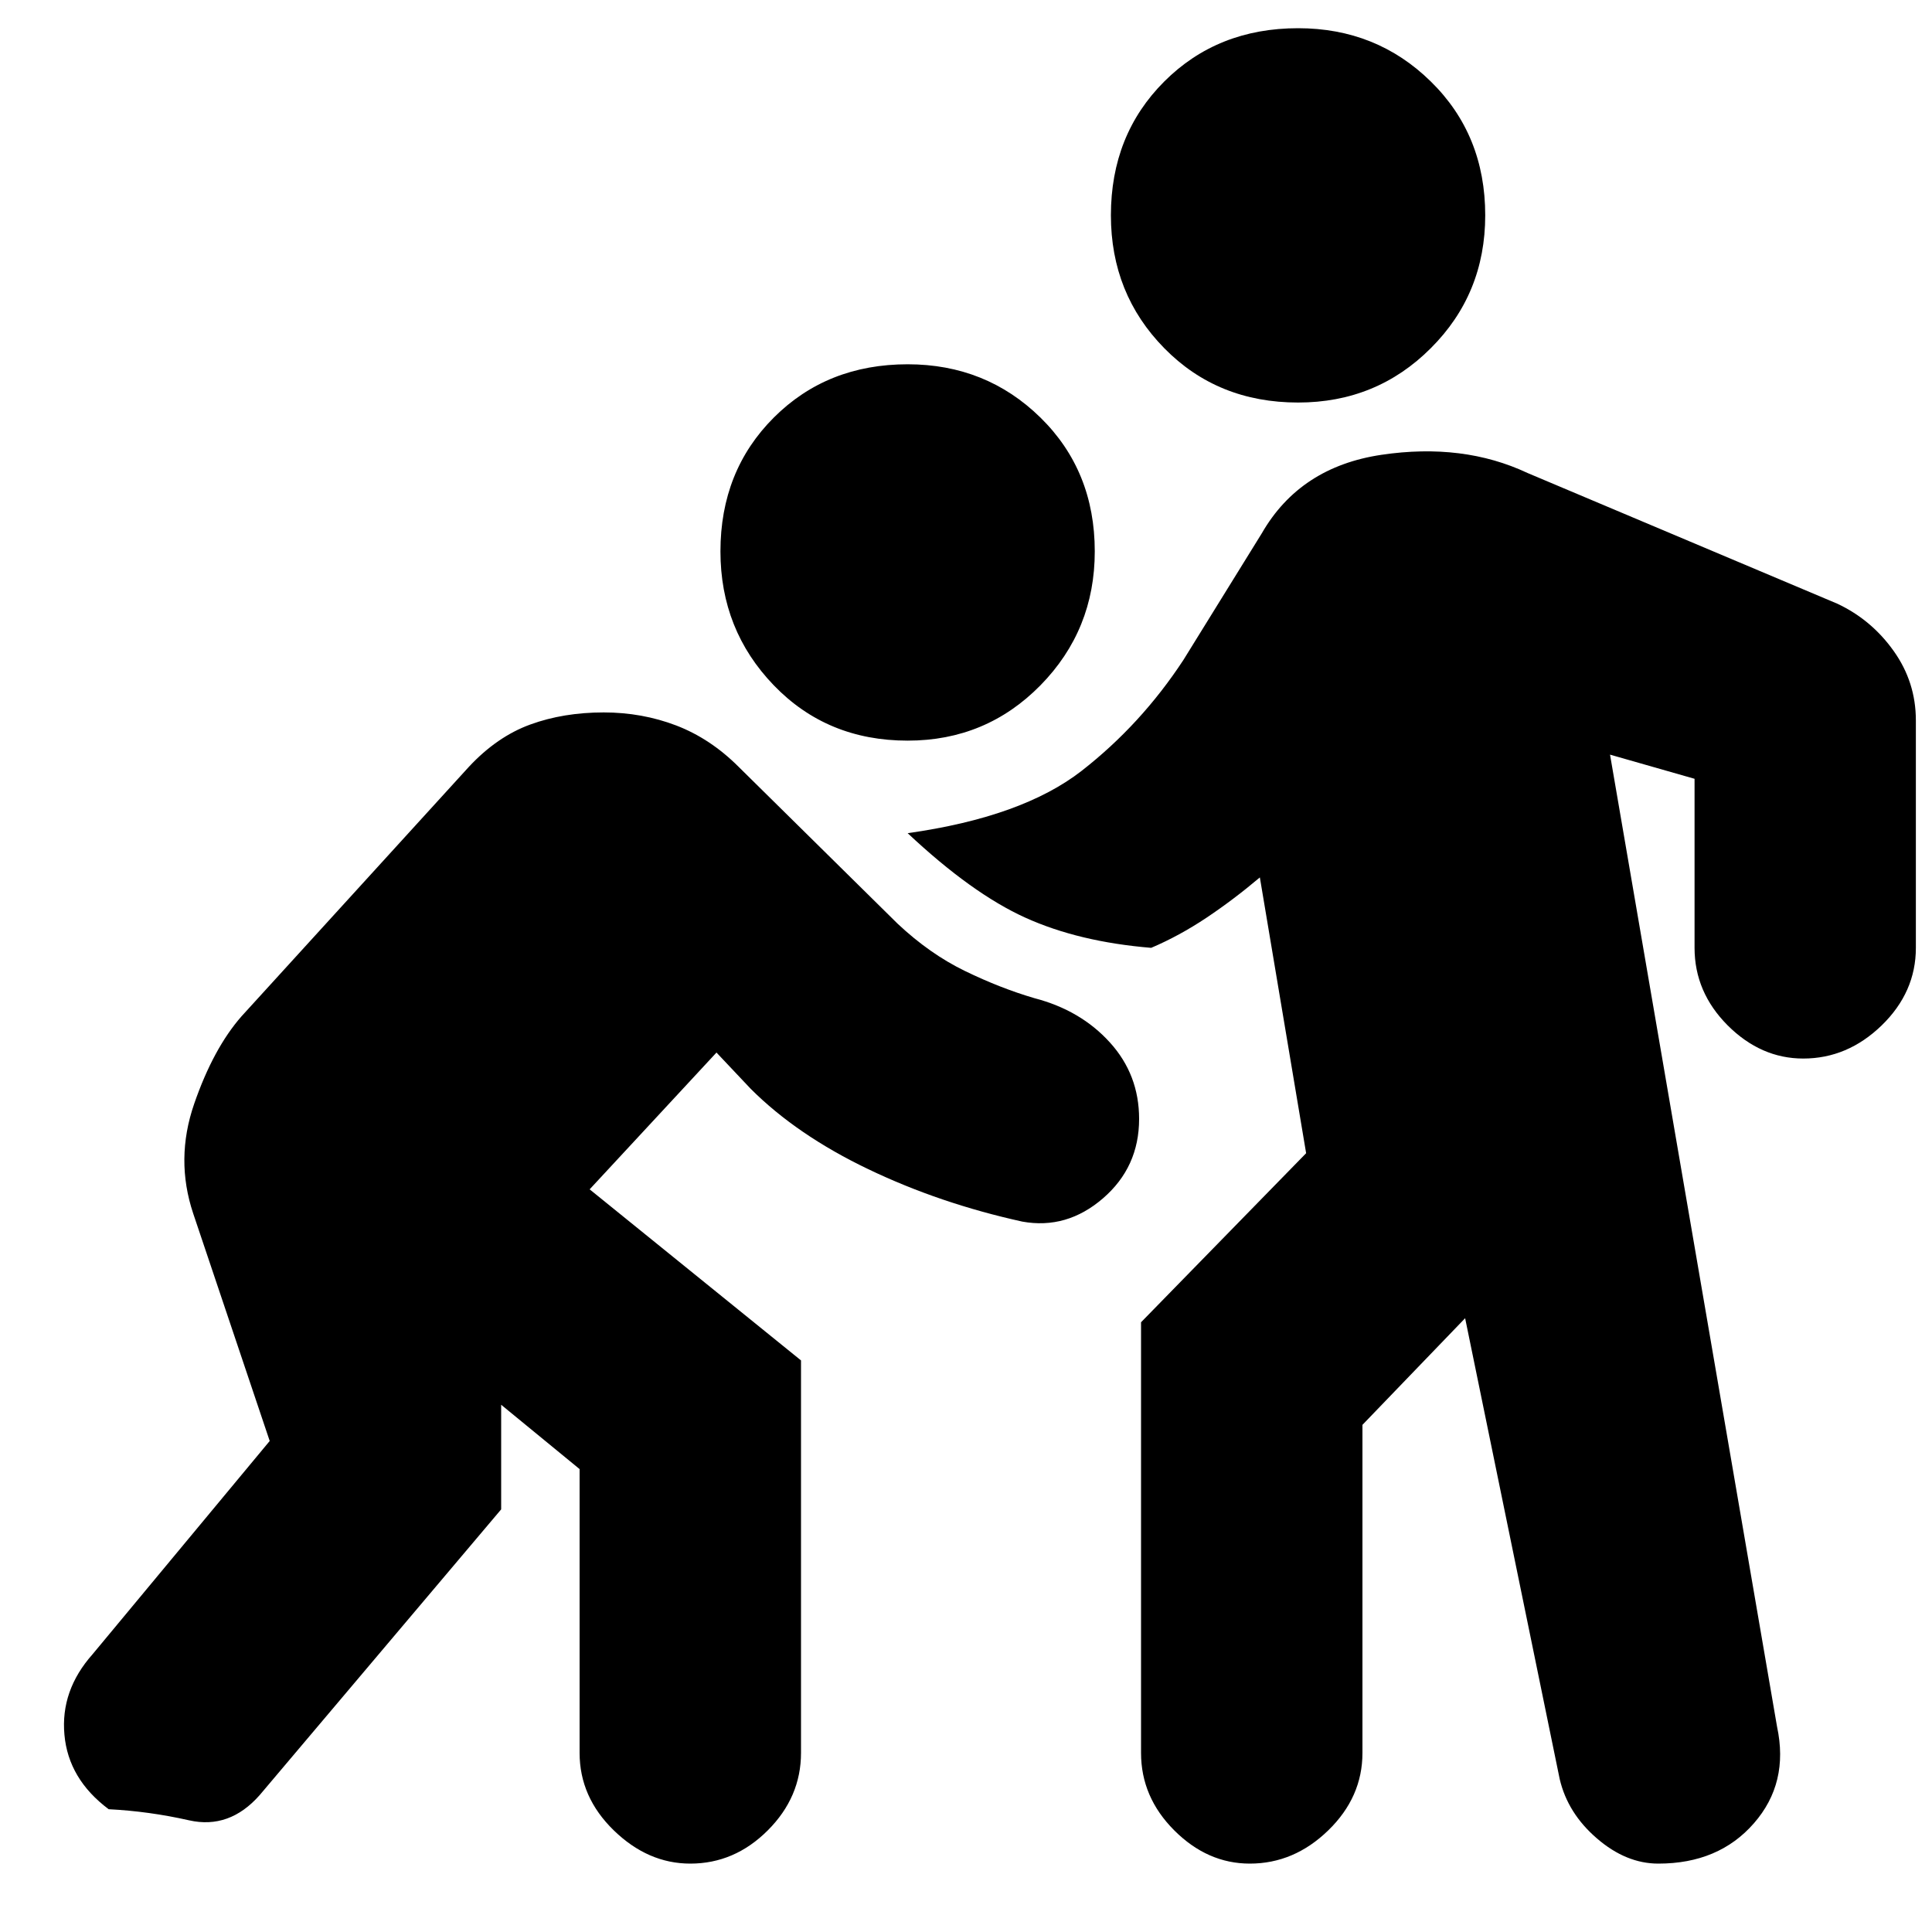 <svg xmlns="http://www.w3.org/2000/svg" height="20" width="20"><path d="M13.438 4.167Q12.604 4.167 12.052 3.604Q11.5 3.042 11.5 2.229Q11.5 1.396 12.052 0.844Q12.604 0.292 13.438 0.292Q14.25 0.292 14.812 0.844Q15.375 1.396 15.375 2.229Q15.375 3.042 14.812 3.604Q14.25 4.167 13.438 4.167ZM9.396 7.667Q8.562 7.667 8.01 7.094Q7.458 6.521 7.458 5.708Q7.458 4.875 8.01 4.323Q8.562 3.771 9.396 3.771Q10.208 3.771 10.771 4.323Q11.333 4.875 11.333 5.708Q11.333 6.521 10.771 7.094Q10.208 7.667 9.396 7.667ZM10.583 12.646Q9.729 12.458 8.99 12.104Q8.25 11.75 7.771 11.271L7.417 10.896L6.104 12.312L8.292 14.083V18.146Q8.292 18.604 7.948 18.948Q7.604 19.292 7.146 19.292Q6.708 19.292 6.354 18.948Q6 18.604 6 18.146V15.208L5.188 14.542V15.625L2.688 18.583Q2.375 18.938 1.958 18.844Q1.542 18.75 1.125 18.729Q0.708 18.417 0.667 17.958Q0.625 17.5 0.958 17.125L2.792 14.917L2 12.562Q1.812 12 2.01 11.427Q2.208 10.854 2.5 10.521L4.854 7.938Q5.146 7.625 5.49 7.5Q5.833 7.375 6.25 7.375Q6.646 7.375 7 7.51Q7.354 7.646 7.646 7.938L9.292 9.562Q9.625 9.875 9.99 10.052Q10.354 10.229 10.708 10.333Q11.188 10.458 11.49 10.792Q11.792 11.125 11.792 11.583Q11.792 12.083 11.417 12.406Q11.042 12.729 10.583 12.646ZM16.146 18.417 15.167 13.646 14.104 14.75V18.146Q14.104 18.604 13.75 18.948Q13.396 19.292 12.938 19.292Q12.5 19.292 12.156 18.948Q11.812 18.604 11.812 18.146V13.688L13.521 11.938L13.042 9.083Q12.771 9.312 12.49 9.5Q12.208 9.688 11.917 9.812Q11.167 9.75 10.615 9.5Q10.062 9.25 9.396 8.625Q10.583 8.458 11.198 7.979Q11.812 7.5 12.25 6.833L13.062 5.521Q13.458 4.833 14.302 4.708Q15.146 4.583 15.812 4.896L19.021 6.25Q19.375 6.417 19.604 6.74Q19.833 7.062 19.833 7.458V9.812Q19.833 10.271 19.479 10.615Q19.125 10.958 18.667 10.958Q18.229 10.958 17.885 10.615Q17.542 10.271 17.542 9.812V8.062L16.667 7.812L18.396 17.875Q18.521 18.458 18.156 18.875Q17.792 19.292 17.167 19.292Q16.833 19.292 16.531 19.031Q16.229 18.771 16.146 18.417Z"/></svg>